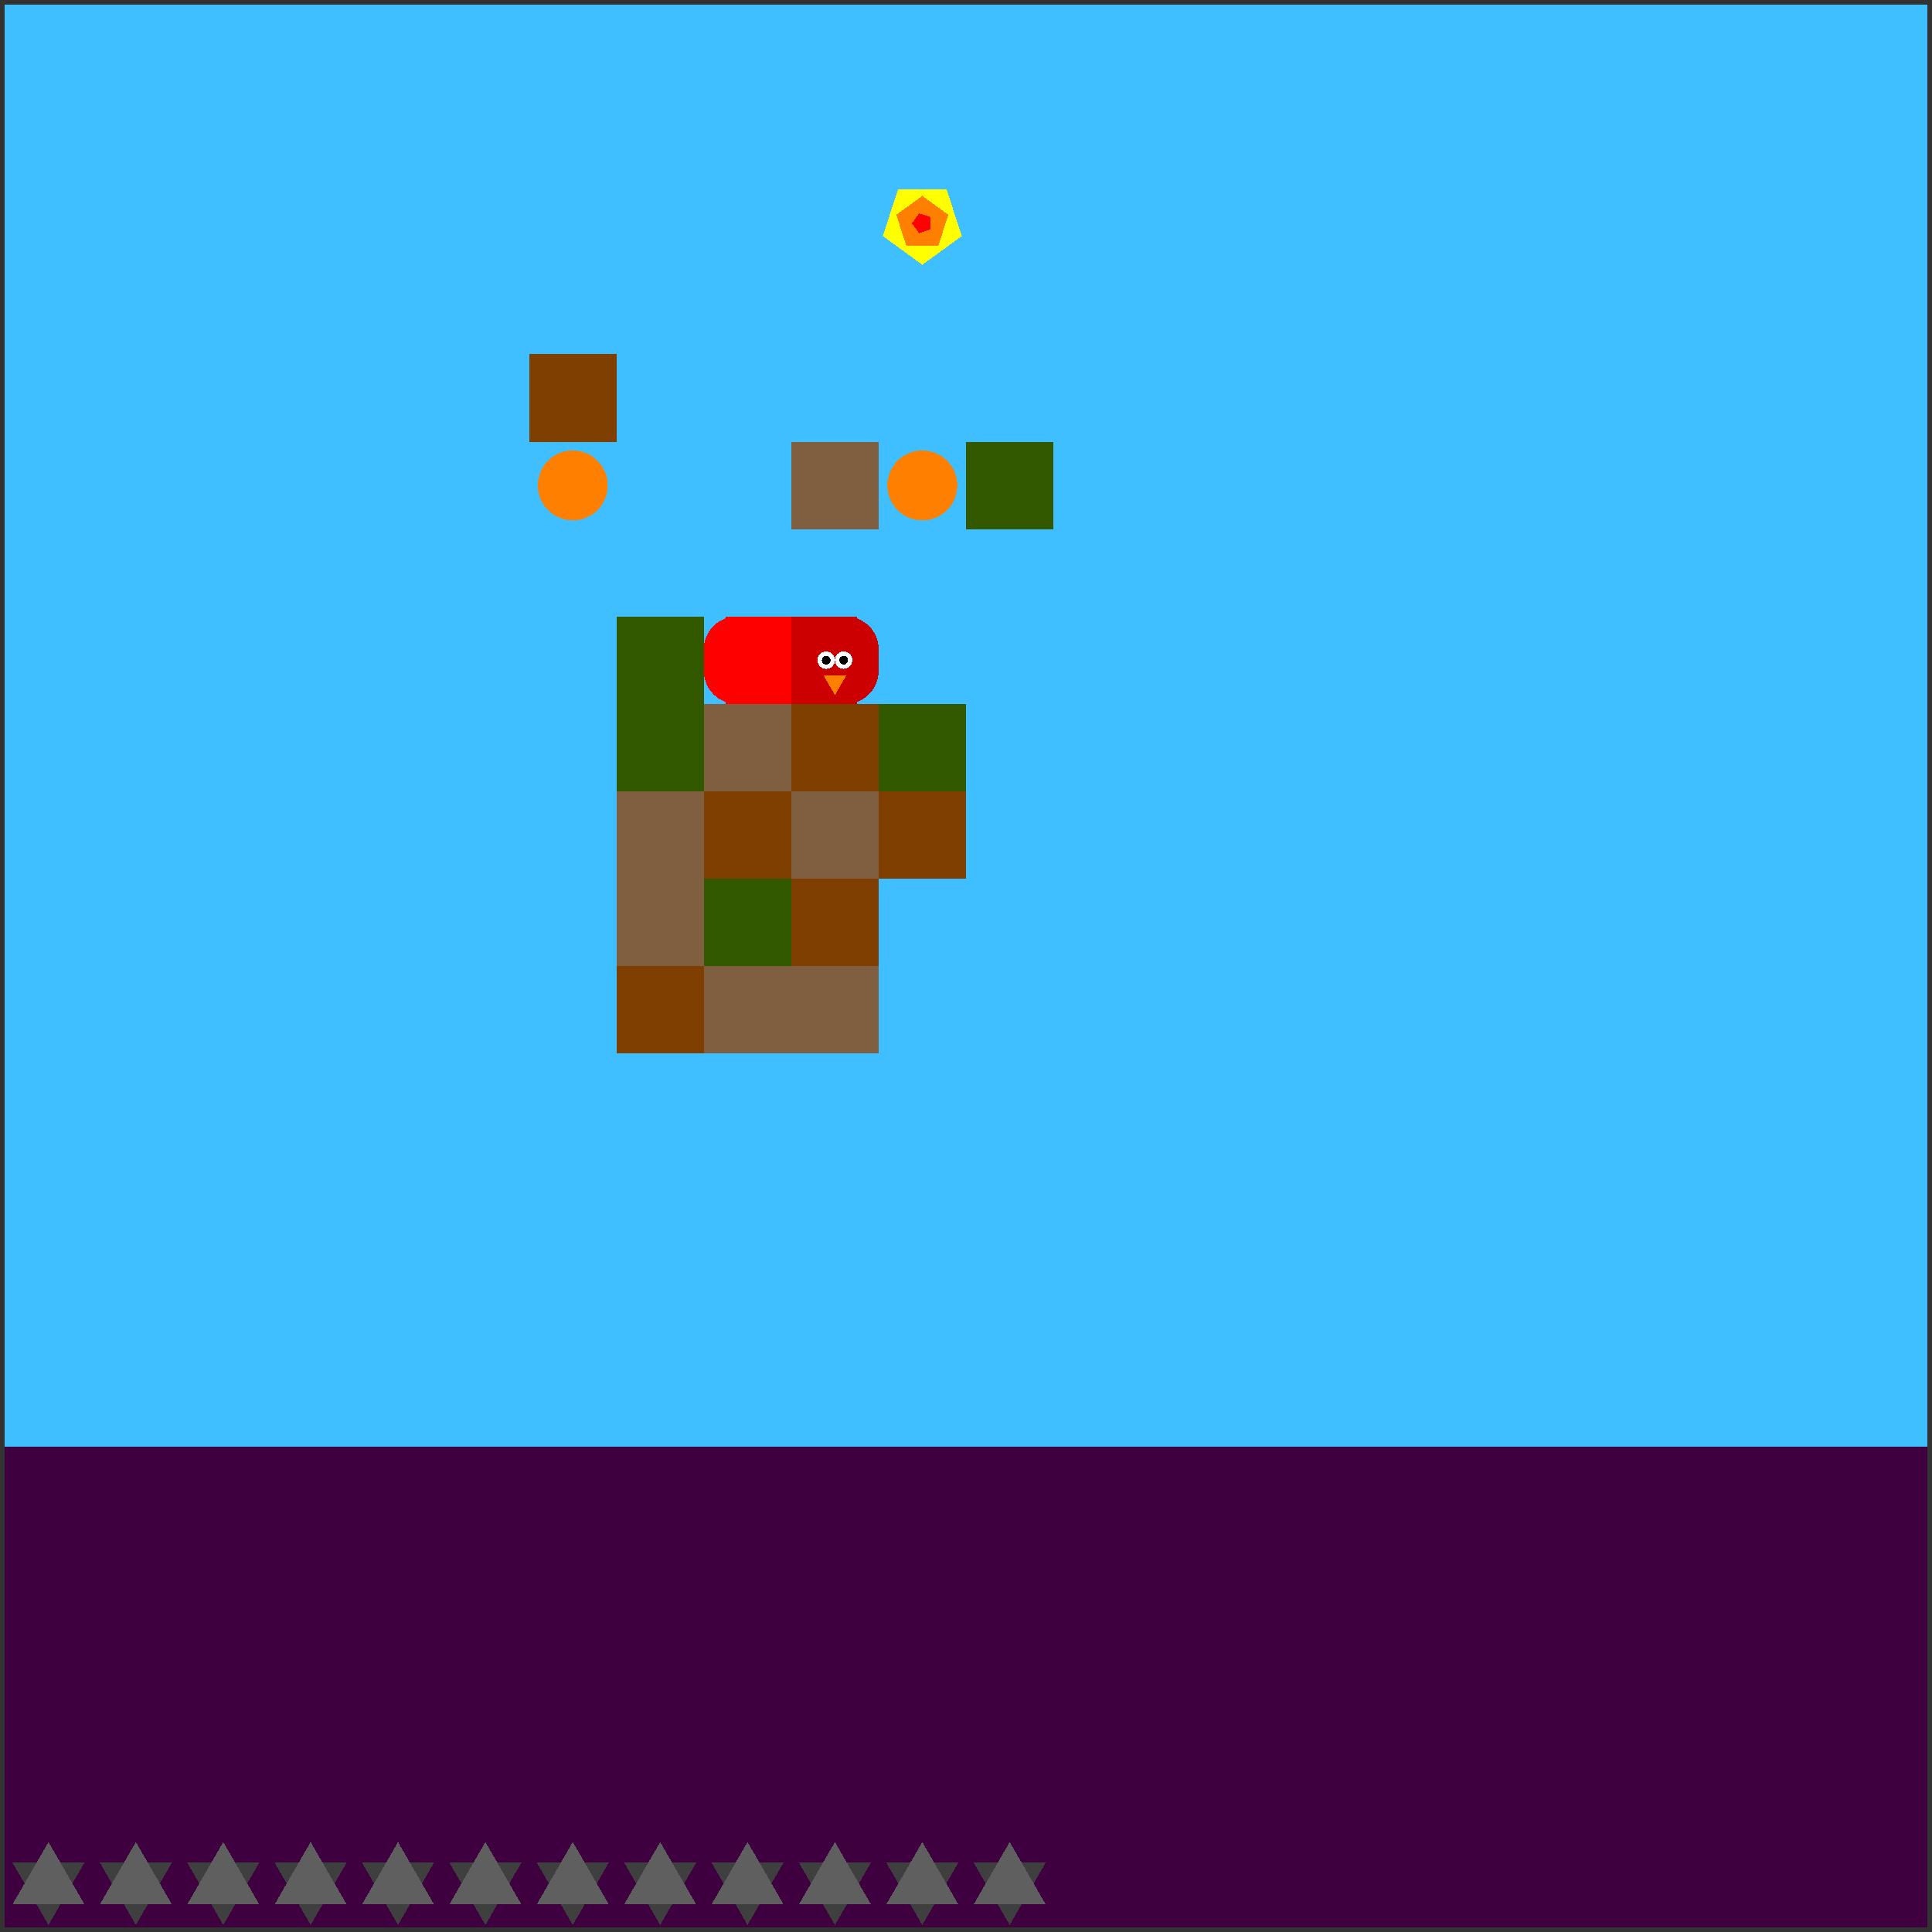 <svg xmlns="http://www.w3.org/2000/svg" version="1.1" width = "403" height = "403" viewBox = "-1 -1 402 402"  preserveAspectRatio = "none" shape-rendering="crispEdges">
<rect x="-1" y="-1" width="402" height="402" fill="#333333" stroke="none"/>
<rect x="0" y="0" width="400" height="300" style="fill:rgb(63,191,255);" /><rect x="0" y="300" width="400" height="100" style="fill:rgb(63,0,63);" /><polygon points="9.091,399.545 16.57,386.591 1.612,386.591 9.091,399.545 " style="fill:rgb(63,63,63)" /><polygon points="16.57,395.227 9.091,382.273 1.612,395.227 16.57,395.227 " style="fill:rgb(95,95,95)" /><polygon points="27.273,399.545 34.752,386.591 19.793,386.591 27.273,399.545 " style="fill:rgb(63,63,63)" /><polygon points="34.752,395.227 27.273,382.273 19.793,395.227 34.752,395.227 " style="fill:rgb(95,95,95)" /><polygon points="45.455,399.545 52.934,386.591 37.975,386.591 45.455,399.545 " style="fill:rgb(63,63,63)" /><polygon points="52.934,395.227 45.455,382.273 37.975,395.227 52.934,395.227 " style="fill:rgb(95,95,95)" /><polygon points="63.636,399.545 71.116,386.591 56.157,386.591 63.636,399.545 " style="fill:rgb(63,63,63)" /><polygon points="71.116,395.227 63.636,382.273 56.157,395.227 71.116,395.227 " style="fill:rgb(95,95,95)" /><polygon points="81.818,399.545 89.297,386.591 74.339,386.591 81.818,399.545 " style="fill:rgb(63,63,63)" /><polygon points="89.297,395.227 81.818,382.273 74.339,395.227 89.297,395.227 " style="fill:rgb(95,95,95)" /><polygon points="100,399.545 107.479,386.591 92.521,386.591 100,399.545 " style="fill:rgb(63,63,63)" /><polygon points="107.479,395.227 100,382.273 92.521,395.227 107.479,395.227 " style="fill:rgb(95,95,95)" /><rect x="109.091" y="72.727" width="18.182" height="18.182" style="fill:rgb(127,63,0);" /><polygon points="118.182,399.545 125.661,386.591 110.703,386.591 118.182,399.545 " style="fill:rgb(63,63,63)" /><polygon points="125.661,395.227 118.182,382.273 110.703,395.227 125.661,395.227 " style="fill:rgb(95,95,95)" /><g style="fill:rgb(51,89,0);">
 <rect x="127.273" y="127.273" width="18.182" height="18.182"/>
 <rect x="127.273" y="145.455" width="18.182" height="18.182"/>
</g><g style="fill:rgb(127,95,63);">
 <rect x="127.273" y="163.636" width="18.182" height="18.182"/>
 <rect x="127.273" y="181.818" width="18.182" height="18.182"/>
</g><rect x="127.273" y="200" width="18.182" height="18.182" style="fill:rgb(127,63,0);" /><polygon points="136.364,399.545 143.843,386.591 128.884,386.591 136.364,399.545 " style="fill:rgb(63,63,63)" /><polygon points="143.843,395.227 136.364,382.273 128.884,395.227 143.843,395.227 " style="fill:rgb(95,95,95)" /><rect x="145.455" y="145.455" width="18.182" height="18.182" style="fill:rgb(127,95,63);" /><rect x="145.455" y="163.636" width="18.182" height="18.182" style="fill:rgb(127,63,0);" /><rect x="145.455" y="181.818" width="18.182" height="18.182" style="fill:rgb(51,89,0);" /><rect x="145.455" y="200" width="18.182" height="18.182" style="fill:rgb(127,95,63);" /><polygon points="154.545,399.545 162.025,386.591 147.066,386.591 154.545,399.545 " style="fill:rgb(63,63,63)" /><polygon points="162.025,395.227 154.545,382.273 147.066,395.227 162.025,395.227 " style="fill:rgb(95,95,95)" /><rect x="163.636" y="90.909" width="18.182" height="18.182" style="fill:rgb(127,95,63);" /><rect x="163.636" y="145.455" width="18.182" height="18.182" style="fill:rgb(127,63,0);" /><rect x="163.636" y="163.636" width="18.182" height="18.182" style="fill:rgb(127,95,63);" /><rect x="163.636" y="181.818" width="18.182" height="18.182" style="fill:rgb(127,63,0);" /><rect x="163.636" y="200" width="18.182" height="18.182" style="fill:rgb(127,95,63);" /><polygon points="172.727,399.545 180.207,386.591 165.248,386.591 172.727,399.545 " style="fill:rgb(63,63,63)" /><polygon points="180.207,395.227 172.727,382.273 165.248,395.227 180.207,395.227 " style="fill:rgb(95,95,95)" /><polygon points="190.909,54.091 199.123,48.123 195.985,38.468 185.833,38.468 182.695,48.123 190.909,54.091 " style="fill:rgb(255,255,0)" /><polygon points="194.259,50.066 196.33,43.693 190.909,39.755 185.488,43.693 187.559,50.066 194.259,50.066 " style="fill:rgb(255,127,0)" /><polygon points="192.656,46.724 192.656,44.185 190.242,43.401 188.75,45.455 190.242,47.508 192.656,46.724 " style="fill:rgb(255,0,0)" /><rect x="181.818" y="145.455" width="18.182" height="18.182" style="fill:rgb(51,89,0);" /><rect x="181.818" y="163.636" width="18.182" height="18.182" style="fill:rgb(127,63,0);" /><polygon points="190.909,399.545 198.388,386.591 183.43,386.591 190.909,399.545 " style="fill:rgb(63,63,63)" /><polygon points="198.388,395.227 190.909,382.273 183.43,395.227 198.388,395.227 " style="fill:rgb(95,95,95)" /><rect x="200" y="90.909" width="18.182" height="18.182" style="fill:rgb(51,89,0);" /><polygon points="209.091,399.545 216.57,386.591 201.612,386.591 209.091,399.545 " style="fill:rgb(63,63,63)" /><polygon points="216.57,395.227 209.091,382.273 201.612,395.227 216.57,395.227 " style="fill:rgb(95,95,95)" /><polygon points="190.909,54.091 199.123,48.123 195.985,38.468 185.833,38.468 182.695,48.123 190.909,54.091 " style="fill:rgb(255,255,0)" /><polygon points="194.259,50.066 196.33,43.693 190.909,39.755 185.488,43.693 187.559,50.066 194.259,50.066 " style="fill:rgb(255,127,0)" /><polygon points="192.656,46.724 192.656,44.185 190.242,43.401 188.75,45.455 190.242,47.508 192.656,46.724 " style="fill:rgb(255,0,0)" /><g style="fill:rgb(204,0,0);">
 <rect x="163.636" y="134.091" width="18.182" height="4.545"/>
 <rect x="170.455" y="127.273" width="4.545" height="18.182"/>
 <rect x="163.636" y="127.273" width="13.636" height="13.636"/>
 <rect x="163.636" y="131.818" width="13.636" height="13.636"/>
</g><circle cx="175" cy="134.091" r="6.818" style="fill:rgb(204,0,0);stroke-width:1" /><circle cx="175" cy="138.636" r="6.818" style="fill:rgb(204,0,0);stroke-width:1" /><circle cx="174.545" cy="136.364" r="1.818" style="fill:rgb(255,255,255);stroke-width:1" /><circle cx="174.545" cy="136.364" r="0.909" style="fill:rgb(0,0,0);stroke-width:1" /><circle cx="170.909" cy="136.364" r="1.818" style="fill:rgb(255,255,255);stroke-width:1" /><circle cx="170.909" cy="136.364" r="0.909" style="fill:rgb(0,0,0);stroke-width:1" /><polygon points="170.365,139.545 172.727,143.636 175.089,139.545 170.365,139.545 " style="fill:rgb(255,127,0)" /><g style="fill:rgb(255,0,0);">
 <rect x="145.455" y="134.091" width="18.182" height="4.545"/>
 <rect x="152.273" y="127.273" width="4.545" height="18.182"/>
</g><circle cx="152.273" cy="134.091" r="6.818" style="fill:rgb(255,0,0);stroke-width:1" /><circle cx="152.273" cy="138.636" r="6.818" style="fill:rgb(255,0,0);stroke-width:1" /><g style="fill:rgb(255,0,0);">
 <rect x="150" y="127.273" width="13.636" height="13.636"/>
 <rect x="150" y="131.818" width="13.636" height="13.636"/>
</g><circle cx="118.182" cy="100" r="7.273" style="fill:rgb(255,127,0);stroke-width:1" /><circle cx="190.909" cy="100" r="7.273" style="fill:rgb(255,127,0);stroke-width:1" />
</svg>